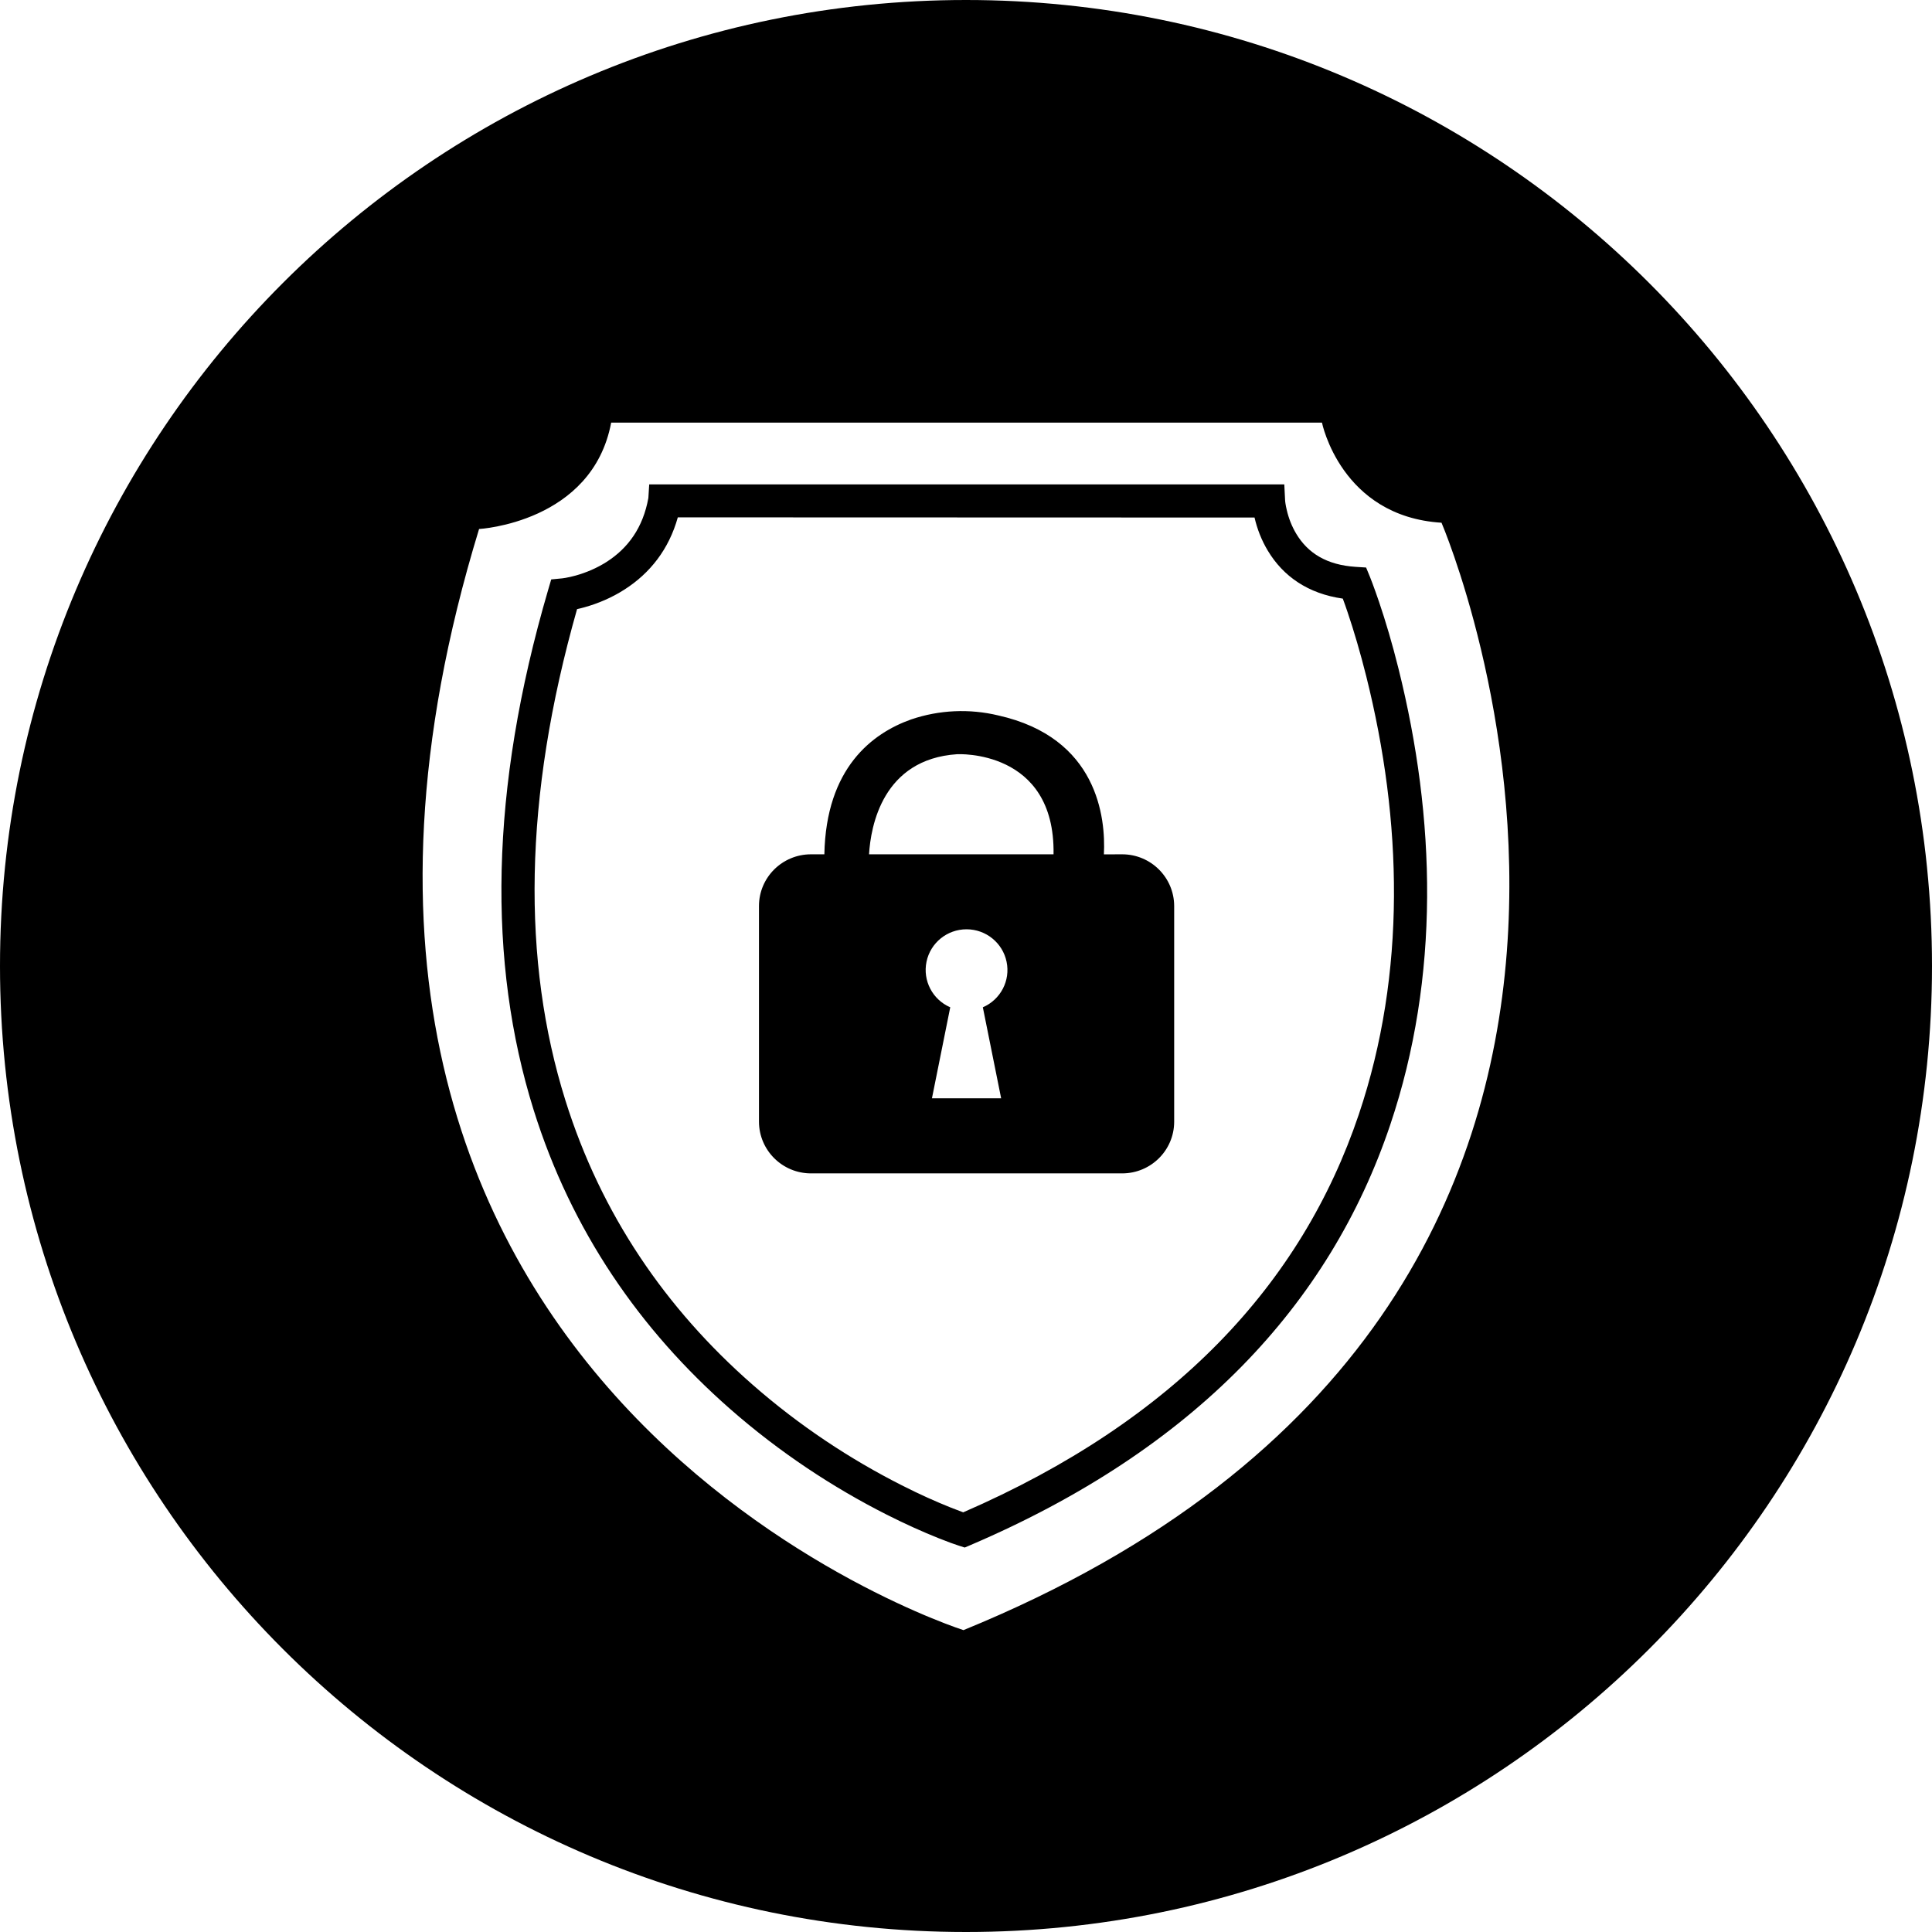 <svg height="32" viewBox="0 0 32 32" width="32" xmlns="http://www.w3.org/2000/svg"><path d="m16 32c-8.837 0-16-7.163-16-16s7.163-16 16-16 16 7.163 16 16-7.163 16-16 16zm-5.877-25c-.313 1.658-2.188 1.762-2.188 1.762-4.376 14.301 8.023 18.238 8.023 18.238 13.441-5.492 7.918-18.342 7.918-18.342-1.667-.104-1.98-1.658-1.98-1.658zm11.149 1.023.013.259c.001.028.009.087.028.166.031.135.083.269.157.393.191.318.501.517.986.548l.171.011.065.158c.008.02.023.057.042.109.032.086.068.187.107.301.11.325.22.695.322 1.105.619 2.48.692 5.099-.137 7.559-1.004 2.981-3.246 5.375-6.953 6.96l-.094.04-.098-.031c-.064-.02-.178-.061-.336-.124-.26-.104-.548-.233-.859-.39-.885-.448-1.769-1.027-2.595-1.752-1.493-1.311-2.626-2.95-3.252-4.95-.763-2.44-.73-5.301.239-8.611l.052-.177.185-.018c.007-.001.025-.003.053-.008.05-.009.106-.021.167-.038.175-.049.35-.123.512-.226.359-.23.604-.571.692-1.059l.014-.225zm-10.045.545c-.148.53-.46.926-.884 1.197-.211.135-.436.23-.661.293-.044.012-.086.023-.124.031-.893 3.141-.912 5.839-.194 8.134.594 1.899 1.67 3.456 3.091 4.703.789.693 1.635 1.247 2.481 1.675.295.15.569.272.814.37.076.03.145.056.204.078 3.505-1.523 5.606-3.783 6.552-6.59.791-2.348.721-4.867.124-7.255-.099-.395-.204-.751-.309-1.062-.028-.084-.055-.16-.08-.227-.576-.082-.987-.369-1.242-.794-.106-.176-.177-.363-.22-.549-0-.001-3.184-.002-9.551-.003zm7.361 5.582c.474.001.858.383.86.855v3.575c-.001.472-.385.854-.86.855h-5.157c-.474-.001-.858-.383-.86-.855v-3.575c.001-.472.385-.854.86-.855h.223c.028-1.433.795-2.006 1.437-2.234.465-.158.966-.181 1.444-.066 1.645.368 1.78 1.692 1.749 2.301zm-2.006 4.041-.303-1.507c.294-.127.459-.442.393-.755-.065-.312-.342-.537-.663-.537s-.598.224-.663.537c-.065.312.099.628.393.755l-.303 1.507zm-2.188-4.041h3.056c.029-1.747-1.597-1.658-1.597-1.658-1.233.082-1.431 1.19-1.459 1.658z" fill-rule="evenodd"/></svg>